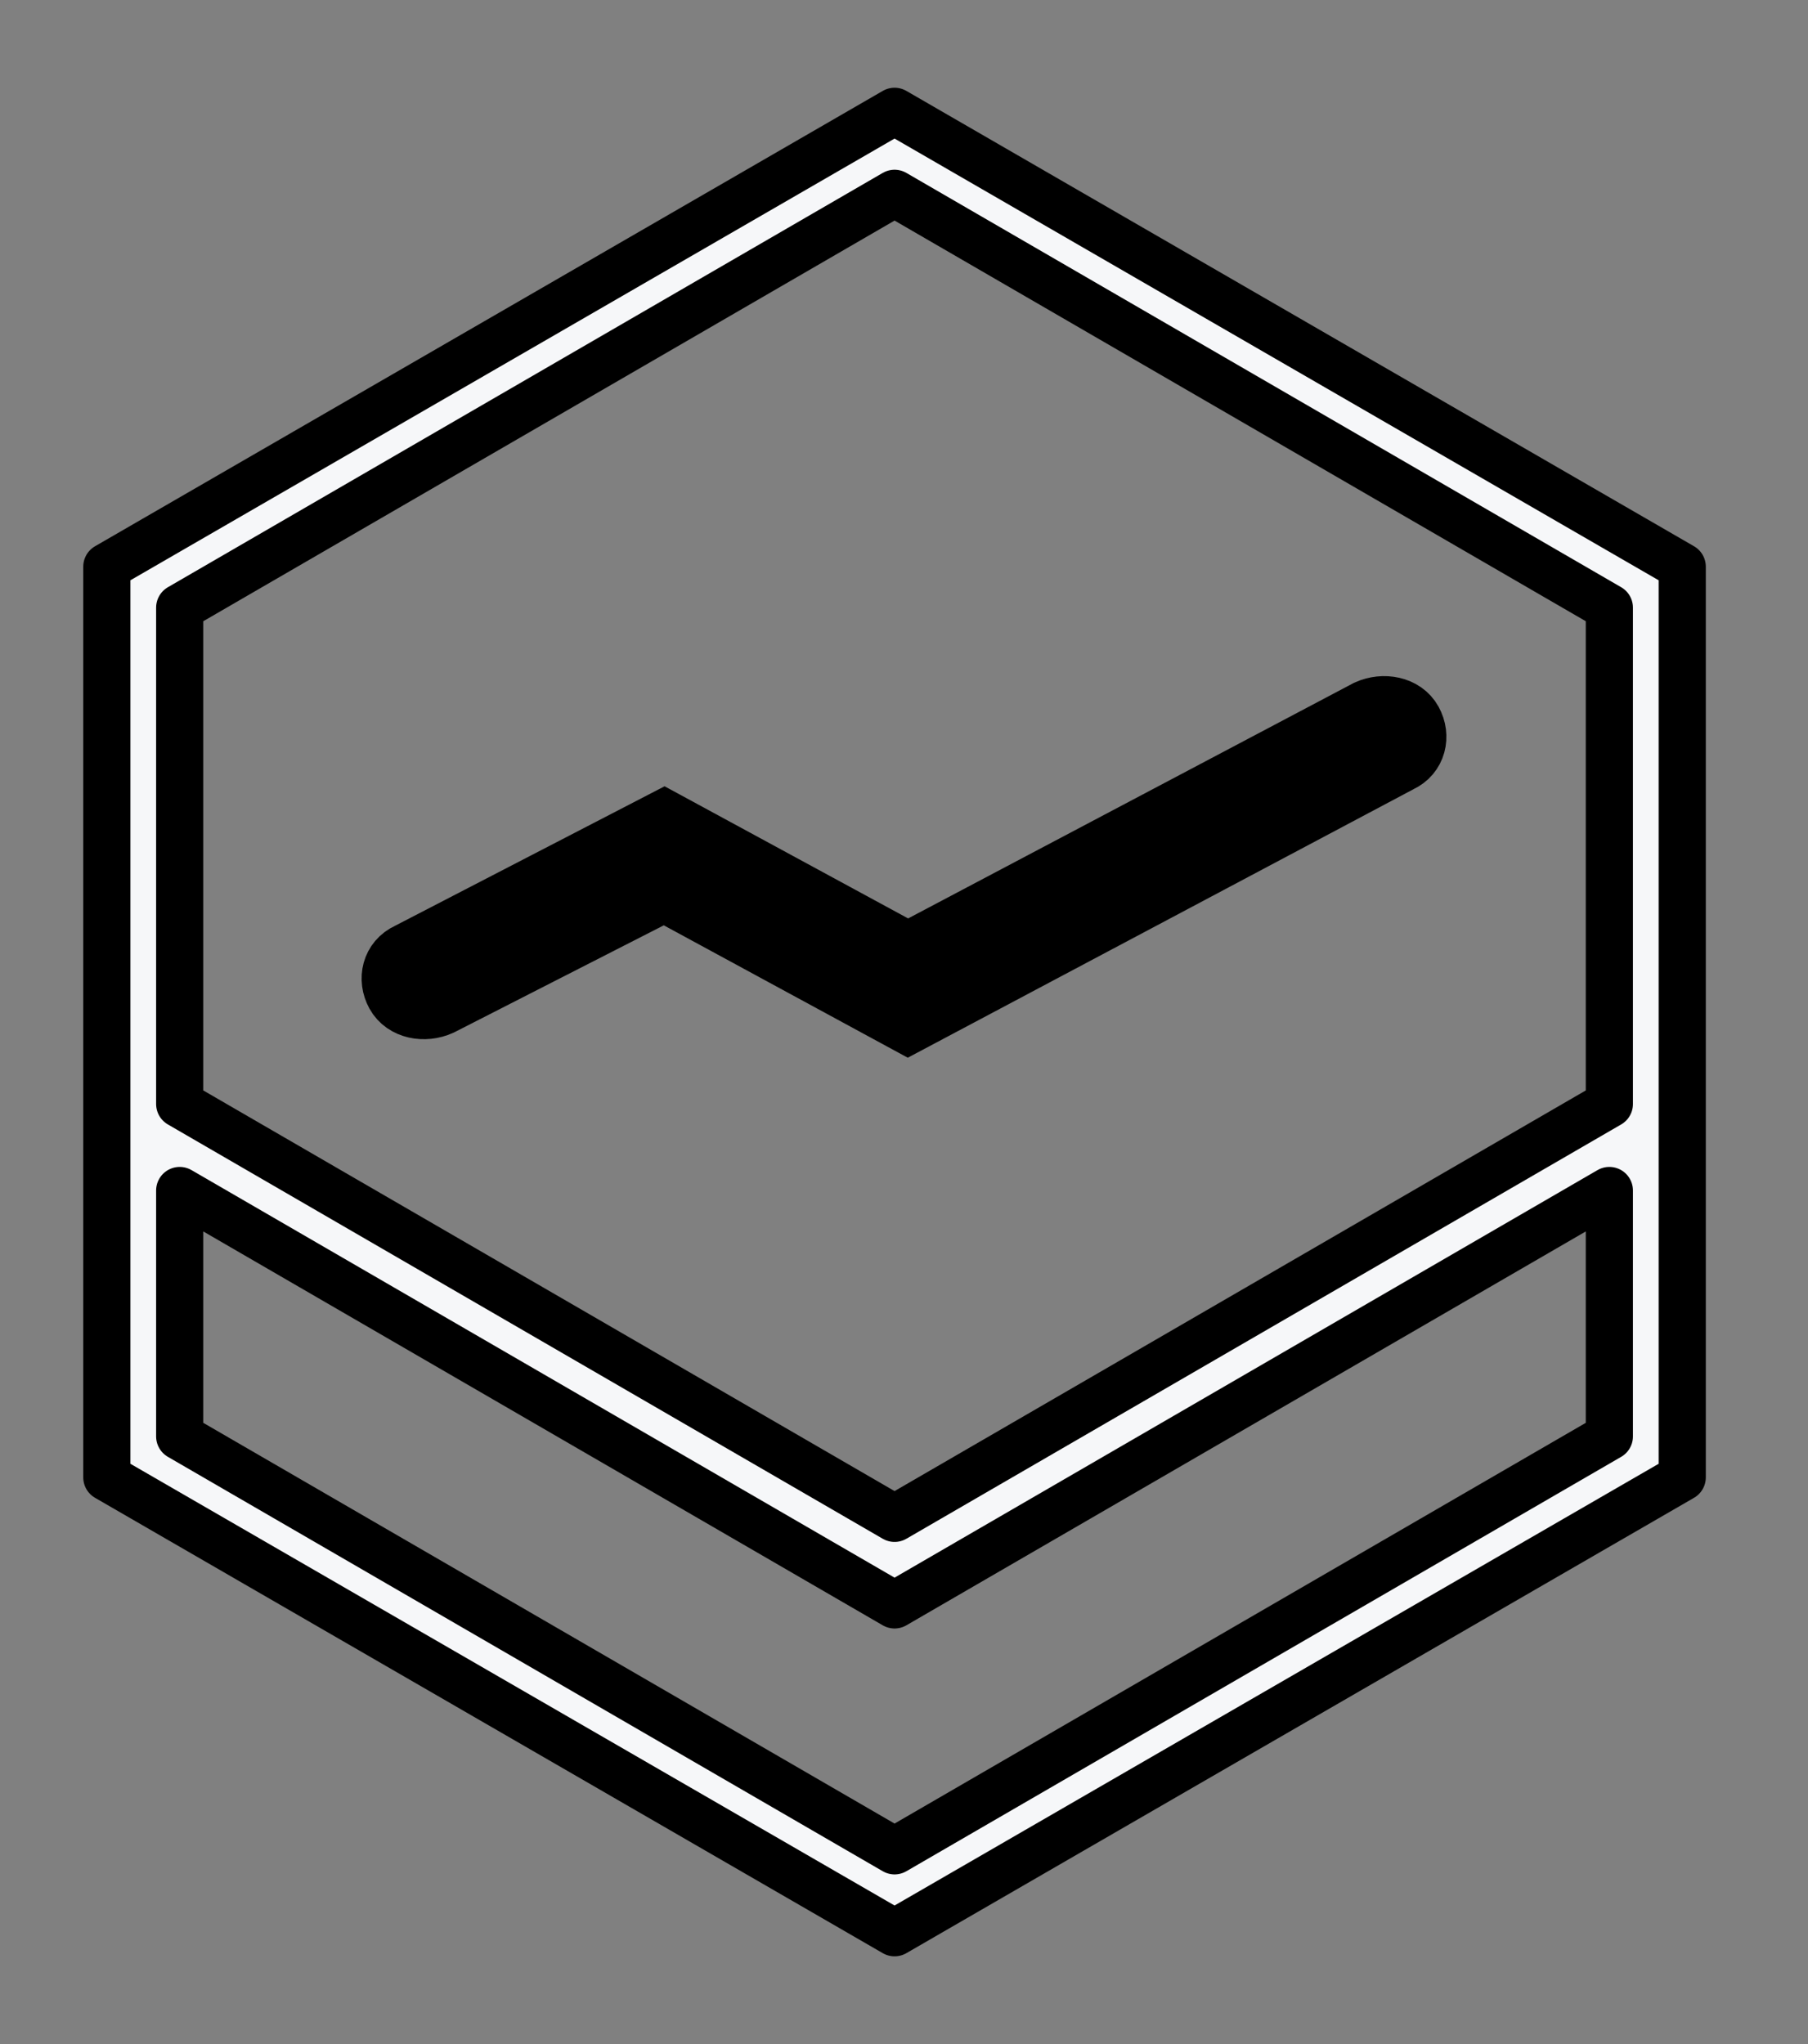 <svg width="23" height="26" viewBox="0 0 23 26" fill="none" xmlns="http://www.w3.org/2000/svg">
<rect x="0" y="0" width="23" height="26" fill="#808080" stroke="none"/>
<path d="M1.359 7.208V18.792L11.38 24.584L21.4 18.792V7.208L11.38 1.416L1.359 7.208ZM11.38 23.542L2.286 18.271V15.143L11.38 20.414L20.473 15.143V18.271L11.38 23.542ZM20.473 14.043L11.38 19.313L2.286 14.043V7.729L11.38 2.459L20.473 7.729V14.043Z" fill="#F6F7F9" stroke="currentColor" stroke-width="0.6" stroke-linejoin="round"/>
<path d="M11.55 13L8.45 11.318L5.6 12.773C5.4 12.864 5.15 12.818 5.05 12.636C4.95 12.454 5 12.227 5.2 12.136L8.45 10.454L11.55 12.136L17.4 9.045C17.6 8.955 17.85 9 17.95 9.182C18.05 9.364 18 9.591 17.8 9.682L11.55 13Z" fill="#F6F7F9" stroke="currentColor" stroke-width="0.8"/>
</svg>
